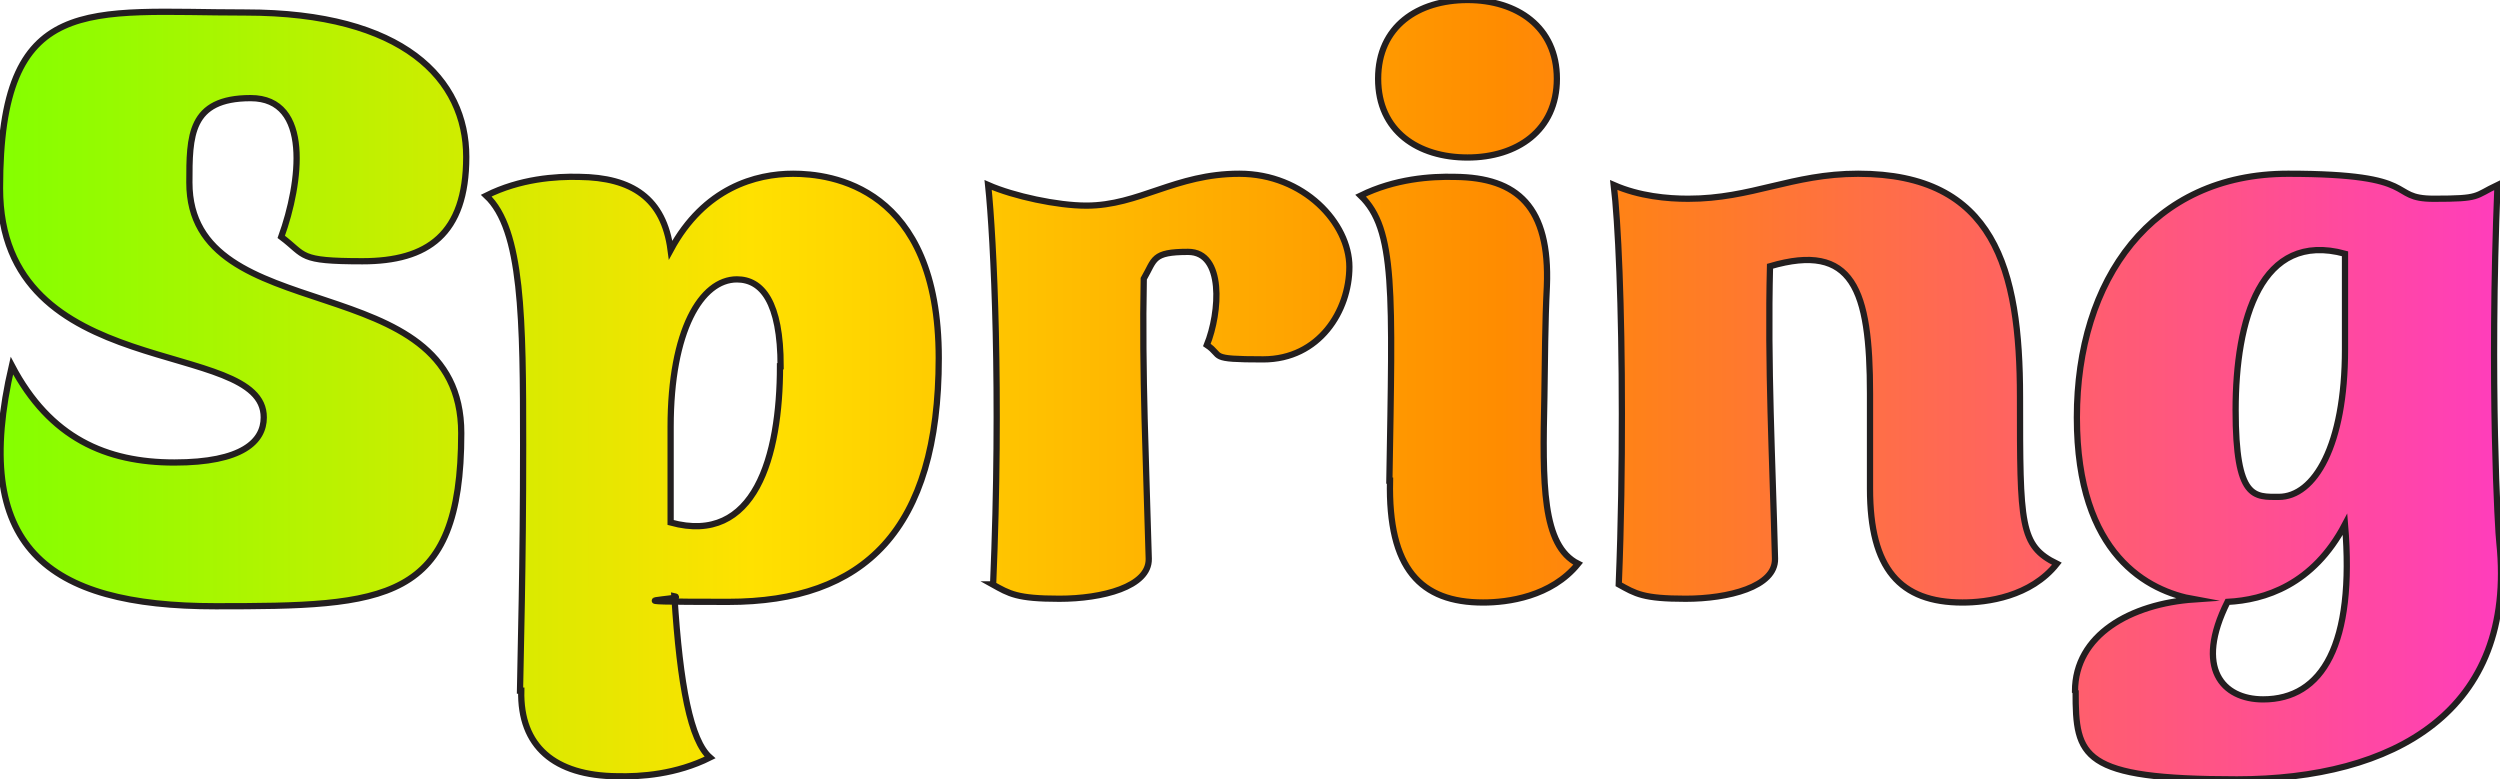 <?xml version="1.0" encoding="UTF-8"?>
<svg xmlns="http://www.w3.org/2000/svg" xmlns:xlink="http://www.w3.org/1999/xlink" version="1.1" viewBox="0 0 400 124.7">
  <defs>
    <style>
      .cls-1 {
        fill: url(#linear-gradient);
        stroke: #231f20;
        stroke-miterlimit: 10;
      }
    </style>
    <linearGradient id="linear-gradient" x1="0" y1="62.3" x2="400" y2="62.3" gradientUnits="userSpaceOnUse">
      <stop offset="0" stop-color="#84ff00"/>
      <stop offset=".3" stop-color="#ffe100"/>
      <stop offset=".6" stop-color="#ff8c00"/>
      <stop offset="1" stop-color="#ff3dbc"/>
    </linearGradient>
  </defs>
  <!-- Generator: Adobe Illustrator 28.6.0, SVG Export Plug-In . SVG Version: 1.2.0 Build 709)  -->
  <g>
    <g id="Layer_1">
      <path class="cls-1" d="M1.9,58.5c6.1,11.6,15.1,15.5,26,15.5s14.3-3.4,14.3-7.2C42.3,53.8,0,61.7,0,30.1S14,2,39.3,2s35.3,10.7,35.3,23.1-6.2,16.7-16.6,16.7-9-.9-13-3.9c3.1-8.6,4.9-22.2-4.9-22.2s-9.8,6.1-9.8,13.5c0,24,43.5,12.9,43.5,40.1s-12.1,27.7-39.3,27.7S-4.8,87.4,1.9,58.5ZM83.2,110.5c.1-6.4.5-19.3.5-39.3s-.1-34.5-5.9-39.9c5.4-2.7,11.1-3.1,14.9-3,8.4.1,13.5,3.4,14.6,11.7,5.4-10,13.7-12.2,19.6-12.2s23.3,1.9,23.3,29.5-12,39-33.7,39-6.2-.4-8.6-.9c.9,14.3,2.6,23.1,5.7,25.8-5.4,2.7-11.1,3.1-14.9,3-10-.1-15.5-4.8-15.3-13.7ZM124.9,58.6c0-10.3-3-13.9-7-13.9-5.7,0-10.6,8.2-10.6,23.6v15.3c13.5,3.7,17.5-10.6,17.5-25ZM158.9,93.5c1.3-30.8.1-55.3-.8-63.9,4.1,1.8,11.1,3.3,15.7,3.3,8.5,0,14.2-5.1,24.5-5.1s17.6,7.9,17.6,14.9-4.8,14.8-13.8,14.8-6.3-.5-9-2.3c2.1-5.2,2.8-14.9-3-14.9s-5.3,1.2-7.1,4.3c-.3,14.9.4,29.9.8,44.8.1,4.5-7.5,6.4-14.3,6.4s-8-.8-10.7-2.3ZM222.3,76.9c.5-30.3,1-40.2-4.6-45.6,5.5-2.7,11.2-3.1,15.1-3,10,.1,15.2,4.8,14.7,17.5-.3,5.9-.3,11.7-.4,17.7-.3,13.9-.4,23.8,5.4,26.7-4.3,5.3-11.3,6.2-15.2,6.2-10,0-15.2-5.4-14.9-19.5ZM234.8,0c7.9,0,14.3,4.3,14.3,12.6s-6.4,12.6-14.3,12.6-14.3-4.2-14.3-12.6S226.9,0,234.8,0ZM299.2,78.2v-15.2c0-16.7-2.7-24.3-16-20.4-.4,16,.4,30.8.8,46.8.1,4.5-7.5,6.4-14.3,6.4s-8-.8-10.7-2.3c.4-9.8.5-19.1.5-27.3,0-17.5-.6-30.7-1.3-36.6,4.1,1.8,8.6,2.2,11.9,2.2,10.2,0,16.6-4,27.2-4,21.8,0,25.9,15.2,25.9,35.7s0,23.8,5.9,26.7c-4.2,5.3-11.2,6.2-15.1,6.2-10,0-14.8-5.4-14.8-18.2ZM332,110.6c0-9,8.9-14,19.1-14.7-7.3-1.3-18.8-7-18.8-29.1s12-39,33.8-39,15.7,4,23.3,4,6.4-.4,10.2-2.2c-1.3,31.8.1,55.9.3,57.2,2.8,27.1-17,37.9-42,37.9s-25.8-3.6-25.8-14ZM362.1,111.9c9.5,0,14.7-8.8,13.1-28-5.1,9.7-12.9,12.1-18.8,12.4-5.3,10.6-.8,15.6,5.7,15.6ZM364.6,79.5c5.7,0,10.6-8.2,10.6-23.6v-15.3c-13.5-3.7-17.5,10.6-17.5,25s3,13.9,7,13.9Z"/>
    </g>
  </g>
</svg>